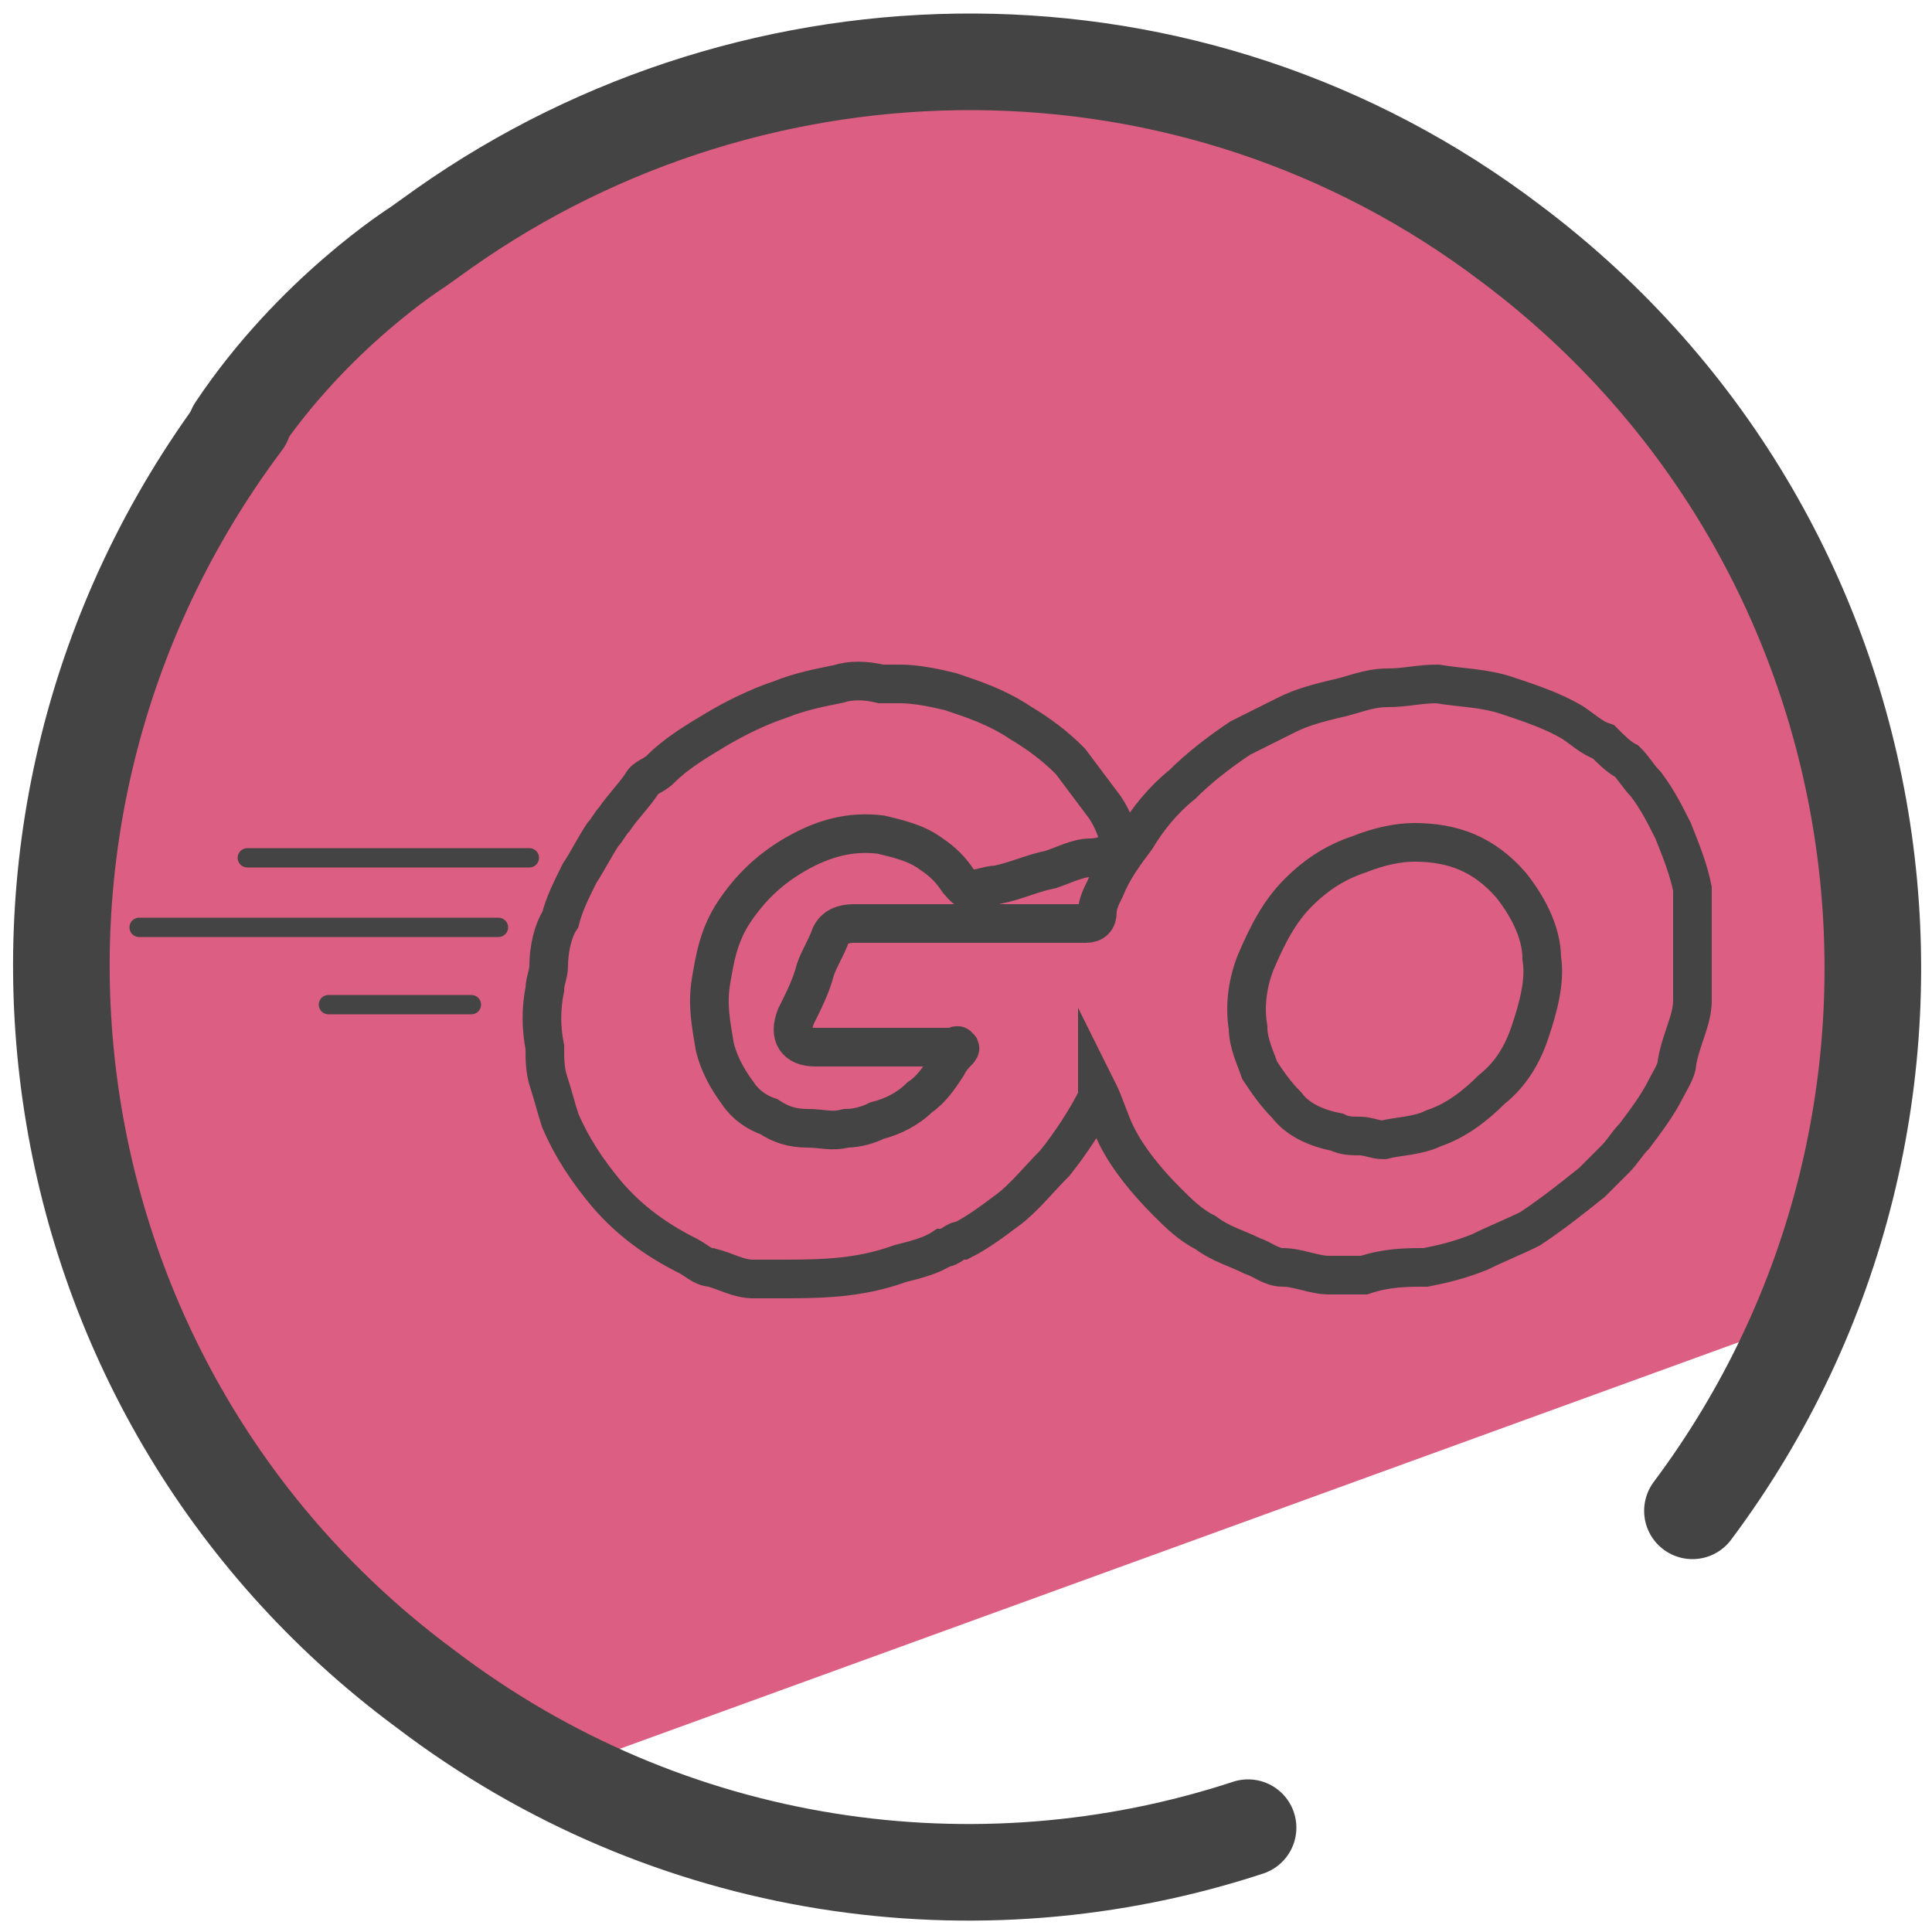 <?xml version="1.0" encoding="utf-8"?>
<!-- Generator: Adobe Illustrator 28.0.0, SVG Export Plug-In . SVG Version: 6.00 Build 0)  -->
<svg version="1.1" id="Camada_3" xmlns="http://www.w3.org/2000/svg" xmlns:xlink="http://www.w3.org/1999/xlink" x="0px" y="0px"
	 viewBox="0 0 50 50" style="enable-background:new 0 0 50 50;" xml:space="preserve">
<style type="text/css">
	.st0{fill:#DC5E82;}
	.st1{fill:none;stroke:#444444;stroke-width:2.5;stroke-linecap:round;stroke-linejoin:round;}
	.st2{fill:none;stroke:#444444;stroke-miterlimit:10;}
	.st3{fill:none;stroke:#444444;stroke-width:0.5;stroke-linecap:round;stroke-miterlimit:10;}
</style>
<path class="st0" d="M48,20.4c-0.2-0.8-2.7-7.5-3.2-8.1l-3-3.5h-0.2c0,0.1-7.6-5.7-7.6-5.7l-7.8-0.7C23,2.4,11.7,2.7,4.8,12.6
	l-4,10.6H0.6c0,0.1,4,13.5,4,13.5c0,0.4,4.5,5.7,4.9,5.9l5.6,3l32.2-11.7C47.9,33.4,48.9,25.2,48,20.4z"/>
<path class="st1" d="M32.3,47.3c-7,2.3-15,1.2-21.3-3.6C0.6,36-1.5,21.3,6.3,10.9"/>
<path class="st1" d="M6.1,11.1c2-3,4.7-4.7,4.7-4.7l0.7-0.5C19.6,0.2,30.8,0,39.1,6.3c10.4,7.8,12.4,22.5,4.7,32.8"/>
<g>
	<path class="st2" d="M28.4,28.4c-0.3,0.6-0.7,1.2-1.1,1.7c-0.4,0.4-0.8,0.9-1.2,1.2c-0.4,0.3-0.8,0.6-1.2,0.8
		c-0.2,0-0.3,0.2-0.5,0.2c-0.3,0.2-0.7,0.3-1.1,0.4c-1.1,0.4-2.1,0.4-3.2,0.4s-0.4,0-0.6,0c-0.4,0-0.7-0.2-1.1-0.3
		c-0.2,0-0.4-0.2-0.6-0.3c-0.8-0.4-1.5-0.9-2.1-1.6c-0.5-0.6-0.9-1.2-1.2-1.9c-0.1-0.3-0.2-0.7-0.3-1s-0.1-0.6-0.1-0.9
		c-0.1-0.5-0.1-1,0-1.5c0-0.2,0.1-0.4,0.1-0.6c0-0.4,0.1-0.9,0.3-1.2c0.1-0.4,0.3-0.8,0.5-1.2c0.2-0.3,0.4-0.7,0.6-1
		c0.1-0.1,0.2-0.3,0.3-0.4c0.2-0.3,0.5-0.6,0.7-0.9c0.1-0.2,0.3-0.2,0.5-0.4c0.4-0.4,0.9-0.7,1.4-1s1.1-0.6,1.7-0.8
		c0.5-0.2,1-0.3,1.5-0.4c0.3-0.1,0.7-0.1,1.1,0h0.5c0.4,0,0.9,0.1,1.3,0.2c0.6,0.2,1.2,0.4,1.8,0.8c0.5,0.3,0.9,0.6,1.3,1l0.9,1.2
		c0.2,0.3,0.3,0.6,0.4,0.9c0,0.1,0,0.1-0.1,0.2c-0.2,0.1-0.4,0.2-0.7,0.2s-0.7,0.2-1,0.3c-0.5,0.1-0.9,0.3-1.4,0.4
		c-0.2,0-0.4,0.1-0.6,0.1c-0.2,0.1-0.3-0.1-0.4-0.2c-0.2-0.3-0.4-0.5-0.7-0.7c-0.4-0.3-0.9-0.4-1.3-0.5c-0.8-0.1-1.5,0.1-2.2,0.5
		S19.4,23,19,23.6s-0.5,1.2-0.6,1.8s0,1.1,0.1,1.7c0.1,0.4,0.3,0.8,0.6,1.2c0.2,0.3,0.5,0.5,0.8,0.6c0.3,0.2,0.6,0.3,1,0.3
		s0.6,0.1,1,0c0.3,0,0.6-0.1,0.8-0.2c0.4-0.1,0.8-0.3,1.1-0.6c0.3-0.2,0.5-0.5,0.7-0.8c0.1-0.2,0.2-0.3,0.3-0.4c0,0,0.1-0.1,0-0.1
		c0-0.1-0.1,0-0.1,0h-3.6c-0.5,0-0.7-0.3-0.5-0.8c0.2-0.4,0.4-0.8,0.5-1.2c0.1-0.3,0.3-0.6,0.4-0.9c0.1-0.2,0.3-0.3,0.6-0.3h6
		c0.2,0,0.3-0.1,0.3-0.3s0.1-0.4,0.2-0.6c0.2-0.5,0.5-0.9,0.8-1.3c0.3-0.5,0.7-1,1.2-1.4c0.4-0.4,0.9-0.8,1.5-1.2l1.2-0.6
		c0.4-0.2,0.8-0.3,1.2-0.4c0.5-0.1,0.9-0.3,1.4-0.3s0.8-0.1,1.3-0.1c0.6,0.1,1.2,0.1,1.8,0.3s1.2,0.4,1.7,0.7
		c0.3,0.2,0.5,0.4,0.8,0.5c0.2,0.2,0.4,0.4,0.6,0.5c0.2,0.2,0.3,0.4,0.5,0.6c0.3,0.4,0.5,0.8,0.7,1.2c0.2,0.5,0.4,1,0.5,1.5
		c0,0.4,0,0.7,0,1.1c0,0.6,0,1.2,0,1.8c0,0.5-0.3,1-0.4,1.6c0,0.2-0.2,0.5-0.3,0.7c-0.2,0.4-0.5,0.8-0.8,1.2
		c-0.2,0.2-0.3,0.4-0.5,0.6l-0.6,0.6c-0.5,0.4-1,0.8-1.6,1.2c-0.4,0.2-0.9,0.4-1.3,0.6c-0.5,0.2-0.9,0.3-1.4,0.4c-0.5,0-1,0-1.6,0.2
		h-0.9c-0.4,0-0.8-0.2-1.2-0.2c-0.3,0-0.5-0.2-0.8-0.3c-0.4-0.2-0.8-0.3-1.2-0.6c-0.4-0.2-0.7-0.5-1-0.8c-0.5-0.5-1-1.1-1.3-1.7
		c-0.2-0.4-0.3-0.8-0.5-1.2L28.4,28.4L28.4,28.4L28.4,28.4z M36.6,21.8c-0.4,0-0.9,0.1-1.4,0.3c-0.6,0.2-1.1,0.5-1.6,1
		s-0.8,1.1-1.1,1.8c-0.2,0.5-0.3,1.1-0.2,1.7c0,0.4,0.2,0.8,0.3,1.1c0.2,0.3,0.4,0.6,0.7,0.9c0.3,0.4,0.8,0.6,1.3,0.7
		c0.2,0.1,0.4,0.1,0.6,0.1s0.4,0.1,0.6,0.1c0.4-0.1,0.9-0.1,1.3-0.3c0.6-0.2,1.1-0.6,1.5-1c0.5-0.4,0.8-0.9,1-1.5s0.4-1.3,0.3-1.9
		c0-0.7-0.4-1.4-0.8-1.9C38.4,22.1,37.6,21.8,36.6,21.8z"/>
	<path class="st3" d="M6.4,22.2h7.3 M3.6,24h9.3 M8.5,26h3.7"/>
</g>
</svg>
